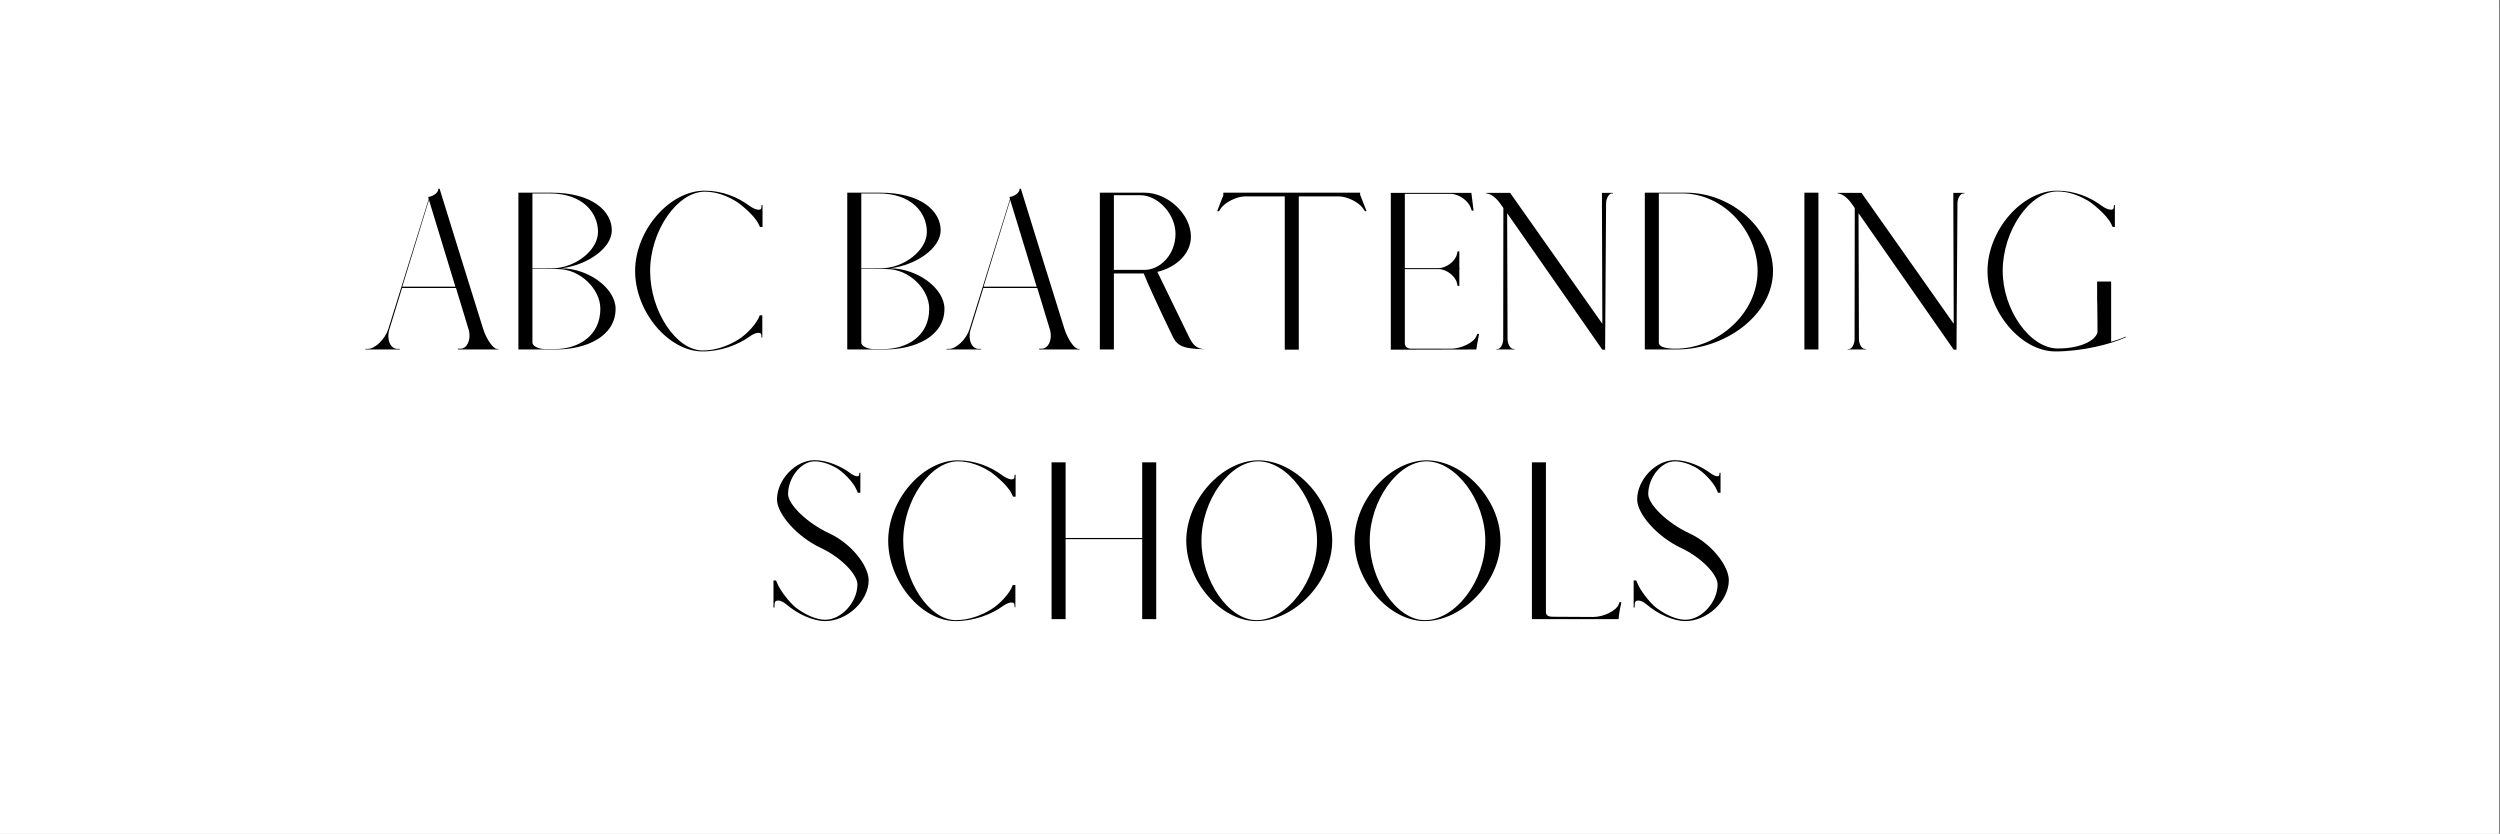 <?xml version="1.0" encoding="UTF-8"?>
<svg xmlns="http://www.w3.org/2000/svg" xmlns:xlink="http://www.w3.org/1999/xlink" width="224.88pt" height="75pt" viewBox="0 0 224.88 75" version="1.2">
<rect x="0" y="0" width="224.88" height="75" fill="#808080" stroke="none"/>
<defs>
<g>
<symbol overflow="visible" id="glyph0-0">
<path style="stroke:none;" d="M -0.516 0 L 2.594 0 L 2.594 -0.055 L 2.363 -0.055 C 1.723 -0.055 1.367 -0.941 1.652 -1.828 L 2.789 -5.527 L 7.641 -5.527 L 8.812 -1.672 C 8.988 -0.836 8.633 -0.07 8.031 -0.07 L 7.801 -0.07 L 7.816 0 L 11.441 0 L 11.441 -0.055 L 11.316 -0.055 C 10.98 -0.055 10.375 -0.941 10.09 -1.828 C 8.777 -6.039 7.461 -10.25 6.164 -14.461 L 6.039 -14.461 C 6.094 -14.16 5.648 -13.785 5.133 -13.715 L 5.188 -13.539 L 1.547 -1.828 C 1.262 -0.926 0.355 -0.055 -0.285 -0.055 L -0.516 -0.055 Z M 2.809 -5.648 L 5.207 -13.449 L 7.586 -5.648 Z M 2.809 -5.648 "/>
</symbol>
<symbol overflow="visible" id="glyph0-1">
<path style="stroke:none;" d="M 1.812 0 L 5.207 0 C 7.906 0 10.555 -1.172 10.555 -3.66 C 10.555 -5.488 8.137 -7.285 5.684 -7.301 C 8.082 -7.605 10.215 -9.148 10.215 -10.715 C 10.215 -12.418 8.492 -14.105 4.777 -14.105 L 1.812 -14.105 Z M 3.074 -7.301 L 3.074 -14.035 L 4.637 -14.035 C 7.586 -14.035 8.973 -12.312 8.973 -10.57 C 8.973 -8.918 6.91 -7.301 4.816 -7.301 Z M 4.191 -0.035 C 3.625 -0.035 3.074 -0.32 3.074 -0.605 L 3.074 -7.25 C 4.246 -7.25 5.402 -7.25 5.402 -7.23 C 7.32 -7.23 9.184 -5.473 9.184 -3.66 C 9.184 -1.191 7.16 -0.035 5.082 -0.035 Z M 4.191 -0.035 "/>
</symbol>
<symbol overflow="visible" id="glyph0-2">
<path style="stroke:none;" d="M 7.105 0.176 C 8.758 0.176 10.305 -0.41 11.387 -1.191 C 11.867 -1.547 12.383 -1.598 12.402 -1.316 L 12.418 -1.066 L 12.488 -1.066 L 12.488 -3.074 L 12.258 -3.074 C 12.027 -2.363 11.086 -1.352 10.324 -0.887 C 9.379 -0.301 8.262 0.09 7.125 0.09 C 4.742 0.09 2.398 -3.445 2.398 -7.055 C 2.398 -10.66 4.832 -14.195 7.32 -14.195 C 8.367 -14.195 9.379 -13.805 10.27 -13.234 C 10.27 -13.234 11.742 -12.172 12.172 -11.246 C 12.188 -11.191 12.258 -11.07 12.277 -11.016 L 12.508 -11.016 L 12.508 -12.988 L 12.418 -12.988 L 12.402 -12.738 C 12.367 -12.453 11.852 -12.543 11.336 -12.918 C 10.285 -13.699 8.902 -14.285 7.301 -14.285 C 4.141 -14.285 1.047 -10.715 1.047 -7.055 C 1.047 -3.395 4.051 0.176 7.105 0.176 Z M 7.105 0.176 "/>
</symbol>
<symbol overflow="visible" id="glyph0-3">
<path style="stroke:none;" d=""/>
</symbol>
<symbol overflow="visible" id="glyph0-4">
<path style="stroke:none;" d="M 1.828 0 L 3.09 0 L 3.09 -6.84 L 5.773 -6.84 C 6.039 -6.129 7.23 -3.535 8.387 -1.156 C 8.793 -0.301 9.379 -0.055 11.246 -0.02 C 10.52 -0.09 10.215 -0.375 9.844 -1.137 L 7 -6.98 C 8.652 -7.375 10.02 -8.582 10.02 -10.145 C 10.02 -12.152 7.961 -14.105 5.844 -14.105 L 1.828 -14.105 Z M 3.09 -7.16 L 3.09 -13.875 L 5.473 -13.875 C 7.07 -13.875 8.633 -12.152 8.633 -10.41 C 8.633 -8.527 7.25 -7.16 5.844 -7.16 Z M 3.09 -7.16 "/>
</symbol>
<symbol overflow="visible" id="glyph0-5">
<path style="stroke:none;" d="M 6.504 0.02 L 7.766 0.02 L 7.766 -13.77 L 11.371 -13.77 C 12.133 -13.77 13.219 -13.219 13.574 -12.648 L 13.715 -12.438 L 13.859 -12.453 L 13.273 -13.945 L 13.273 -14.105 L 0.977 -14.105 L 0.977 -13.859 C 0.816 -13.469 0.551 -12.793 0.426 -12.438 L 0.586 -12.438 L 0.727 -12.648 C 1.082 -13.219 2.168 -13.77 2.93 -13.77 L 6.504 -13.77 Z M 0.961 -14.07 C 0.977 -14.09 0.977 -14.105 0.977 -14.105 Z M 13.359 -13.93 C 13.359 -13.965 13.309 -14.09 13.309 -14.09 L 13.289 -14.09 Z M 0.906 -13.945 C 0.926 -13.965 0.941 -14 0.941 -14.02 Z M 0.906 -13.945 "/>
</symbol>
<symbol overflow="visible" id="glyph0-6">
<path style="stroke:none;" d="M 1.812 0.02 L 9.504 0 C 9.504 -0.07 9.719 -1.262 9.754 -1.402 L 9.594 -1.402 L 9.504 -1.191 C 9.273 -0.621 8.156 -0.07 7.215 -0.07 L 3.676 -0.07 C 3.215 -0.07 3.074 -0.32 3.074 -0.586 L 3.074 -7.23 L 6.113 -7.23 C 6.824 -7.23 7.641 -6.59 7.766 -5.953 L 7.816 -5.723 L 7.977 -5.723 L 7.977 -7.23 L 7.996 -7.23 L 7.996 -7.32 L 7.977 -7.32 L 7.977 -8.828 L 7.816 -8.828 L 7.766 -8.598 C 7.641 -7.961 6.824 -7.32 6.113 -7.32 L 3.074 -7.32 L 3.074 -14 L 7.195 -14 C 7.926 -14 8.812 -13.359 9.008 -12.723 L 9.098 -12.488 L 9.258 -12.488 L 9.062 -14.055 L 9.062 -14.09 L 1.812 -14.09 Z M 1.812 0.02 "/>
</symbol>
<symbol overflow="visible" id="glyph0-7">
<path style="stroke:none;" d="M 10.5 0.02 L 10.75 0.02 L 10.836 -13.148 C 10.836 -13.59 11.105 -14.035 11.352 -14.035 L 11.461 -14.035 L 11.461 -14.09 L 10.465 -14.09 L 10.465 -13.148 L 10.5 -2.309 L 10.34 -2.539 L 2.203 -14.09 L 0.055 -14.09 L 0.055 -14.035 C 0.445 -14.035 0.926 -13.664 1.297 -13.148 L 1.598 -12.723 L 1.582 -0.926 C 1.582 -0.48 1.332 -0.035 1.066 -0.035 L 0.961 -0.035 L 0.961 0 L 2.594 0 L 2.594 -0.055 L 2.488 -0.055 C 2.223 -0.055 1.973 -0.496 1.973 -0.941 L 1.938 -12.258 C 4.797 -8.172 7.641 -4.07 10.5 0.02 Z M 10.5 0.02 "/>
</symbol>
<symbol overflow="visible" id="glyph0-8">
<path style="stroke:none;" d="M 1.812 0 L 4.691 0 C 9.062 0 13.344 -3.125 13.344 -7.055 C 13.344 -10.605 9.859 -14.105 5.488 -14.105 L 1.812 -14.105 Z M 4.566 -0.07 C 3.43 -0.07 3.074 -0.336 3.074 -0.605 L 3.074 -14.035 L 5.188 -14.035 C 8.953 -14.035 11.957 -10.57 11.957 -7.055 C 11.957 -3.18 8.297 -0.07 4.566 -0.07 Z M 4.566 -0.07 "/>
</symbol>
<symbol overflow="visible" id="glyph0-9">
<path style="stroke:none;" d="M 1.848 0 L 3.109 0 L 3.109 -14.105 L 1.848 -14.105 Z M 1.848 0 "/>
</symbol>
<symbol overflow="visible" id="glyph0-10">
<path style="stroke:none;" d="M 7.141 0.176 C 9.504 0.176 12.098 -0.461 13.484 -1.102 L 13.449 -1.156 C 13.113 -0.996 12.668 -0.836 12.152 -0.691 L 12.152 -6.113 L 10.891 -6.113 L 10.891 -4.547 C 10.91 -4.547 10.926 -1.707 10.926 -1.547 C 10.75 -0.816 9.434 -0.09 7.355 -0.09 C 4.852 -0.09 2.398 -3.555 2.398 -7.07 C 2.398 -10.676 4.832 -14.215 7.32 -14.215 C 8.367 -14.215 9.379 -13.824 10.27 -13.254 C 10.27 -13.254 11.742 -12.188 12.172 -11.266 C 12.188 -11.211 12.258 -11.086 12.277 -11.031 L 12.488 -11.016 L 12.488 -12.988 L 12.402 -12.988 L 12.383 -12.738 C 12.348 -12.453 11.832 -12.543 11.316 -12.918 C 10.27 -13.699 8.883 -14.285 7.285 -14.285 C 4.121 -14.285 1.031 -10.715 1.031 -7.055 C 1.031 -3.395 4.051 0.176 7.141 0.176 Z M 7.141 0.176 "/>
</symbol>
<symbol overflow="visible" id="glyph0-11">
<path style="stroke:none;" d="M 5.578 0.176 C 7.551 0.176 9.488 -1.633 9.488 -3.5 C 9.488 -4.797 7.926 -6.805 5.953 -7.711 C 3.891 -8.672 2.238 -10.34 2.238 -11.246 C 2.238 -12.738 3.41 -14.195 4.621 -14.195 C 5.188 -14.195 5.844 -14 6.449 -13.68 C 7.16 -13.309 8.137 -12.293 8.402 -11.621 C 8.422 -11.547 8.492 -11.441 8.512 -11.371 L 8.742 -11.371 L 8.742 -13.164 L 8.652 -13.164 L 8.633 -12.969 C 8.617 -12.758 8.207 -12.844 7.836 -13.129 C 7.09 -13.699 5.809 -14.301 4.621 -14.301 C 2.914 -14.301 1.242 -12.543 1.242 -10.766 C 1.242 -9.488 3.004 -7.426 5.207 -6.395 C 7.02 -5.543 8.477 -4.016 8.477 -3.125 C 8.477 -1.527 7.035 0.055 5.578 0.055 C 4.797 0.055 3.82 -0.375 2.969 -1.012 C 2.328 -1.527 1.527 -2.574 1.262 -3.234 C 1.242 -3.305 1.172 -3.41 1.156 -3.48 L 0.926 -3.48 L 0.926 -1.047 L 1.012 -1.047 L 1.031 -1.402 C 1.047 -1.793 1.582 -1.758 2.078 -1.332 C 3.09 -0.461 4.477 0.176 5.578 0.176 Z M 5.578 0.176 "/>
</symbol>
<symbol overflow="visible" id="glyph0-12">
<path style="stroke:none;" d="M 2.453 0 L 3.715 0 L 3.715 -7.195 L 10.605 -7.195 L 10.605 0 L 11.867 0 L 11.867 -14.105 L 10.605 -14.105 L 10.605 -7.301 L 3.715 -7.301 L 3.715 -14.105 L 2.453 -14.105 Z M 2.453 0 "/>
</symbol>
<symbol overflow="visible" id="glyph0-13">
<path style="stroke:none;" d="M 7.336 0.176 C 10.785 0.176 14.16 -3.395 14.16 -7.055 C 14.16 -10.715 10.875 -14.285 7.516 -14.285 C 4.246 -14.285 1.031 -10.715 1.031 -7.055 C 1.031 -3.395 4.156 0.176 7.336 0.176 Z M 7.355 0.09 C 4.852 0.09 2.398 -3.445 2.398 -7.055 C 2.398 -10.66 4.922 -14.195 7.496 -14.195 C 10.164 -14.195 12.793 -10.66 12.793 -7.055 C 12.793 -3.445 10.109 0.09 7.355 0.09 Z M 7.355 0.09 "/>
</symbol>
<symbol overflow="visible" id="glyph0-14">
<path style="stroke:none;" d="M 1.848 0 L 9.648 0 C 9.648 -0.41 9.824 -1.137 9.895 -1.527 L 9.734 -1.527 L 9.648 -1.316 C 9.418 -0.746 8.297 -0.195 7.355 -0.195 L 3.715 -0.215 C 3.25 -0.215 3.109 -0.41 3.109 -0.605 L 3.109 -14.105 L 1.848 -14.105 Z M 1.848 0 "/>
</symbol>
</g>
<clipPath id="clip1">
  <path d="M 0 0.02 L 224.762 0.02 L 224.762 74.98 L 0 74.98 Z M 0 0.02 "/>
</clipPath>
</defs>
<g id="surface1">
<g clip-path="url(#clip1)" clip-rule="nonzero">
<path style=" stroke:none;fill-rule:nonzero;fill:rgb(100%,100%,100%);fill-opacity:1;" d="M 0 0.02 L 224.879 0.02 L 224.879 239.891 L 0 239.891 Z M 0 0.02 "/>
<path style=" stroke:none;fill-rule:nonzero;fill:rgb(100%,100%,100%);fill-opacity:1;" d="M 0 0.02 L 224.879 0.02 L 224.879 74.98 L 0 74.98 Z M 0 0.02 "/>
<path style=" stroke:none;fill-rule:nonzero;fill:rgb(100%,100%,100%);fill-opacity:1;" d="M 0 0.02 L 224.879 0.02 L 224.879 74.98 L 0 74.98 Z M 0 0.02 "/>
</g>
<g style="fill:rgb(0%,0%,0%);fill-opacity:1;">
  <use xlink:href="#glyph0-0" x="33.378" y="31.436"/>
  <use xlink:href="#glyph0-1" x="44.819" y="31.436"/>
  <use xlink:href="#glyph0-2" x="56.083" y="31.436"/>
  <use xlink:href="#glyph0-3" x="69.373" y="31.436"/>
  <use xlink:href="#glyph0-1" x="74.401" y="31.436"/>
  <use xlink:href="#glyph0-0" x="85.665" y="31.436"/>
  <use xlink:href="#glyph0-4" x="97.106" y="31.436"/>
  <use xlink:href="#glyph0-5" x="109.063" y="31.436"/>
  <use xlink:href="#glyph0-6" x="123.294" y="31.436"/>
  <use xlink:href="#glyph0-7" x="133.634" y="31.436"/>
  <use xlink:href="#glyph0-8" x="146.142" y="31.436"/>
  <use xlink:href="#glyph0-9" x="160.462" y="31.436"/>
  <use xlink:href="#glyph0-7" x="165.241" y="31.436"/>
  <use xlink:href="#glyph0-10" x="177.749" y="31.436"/>
</g>
<g style="fill:rgb(0%,0%,0%);fill-opacity:1;">
  <use xlink:href="#glyph0-11" x="68.65" y="55.693"/>
  <use xlink:href="#glyph0-2" x="78.848" y="55.693"/>
  <use xlink:href="#glyph0-12" x="92.138" y="55.693"/>
  <use xlink:href="#glyph0-13" x="105.676" y="55.693"/>
  <use xlink:href="#glyph0-13" x="120.813" y="55.693"/>
  <use xlink:href="#glyph0-14" x="135.95" y="55.693"/>
  <use xlink:href="#glyph0-11" x="146.024" y="55.693"/>
</g>
</g>
</svg>
